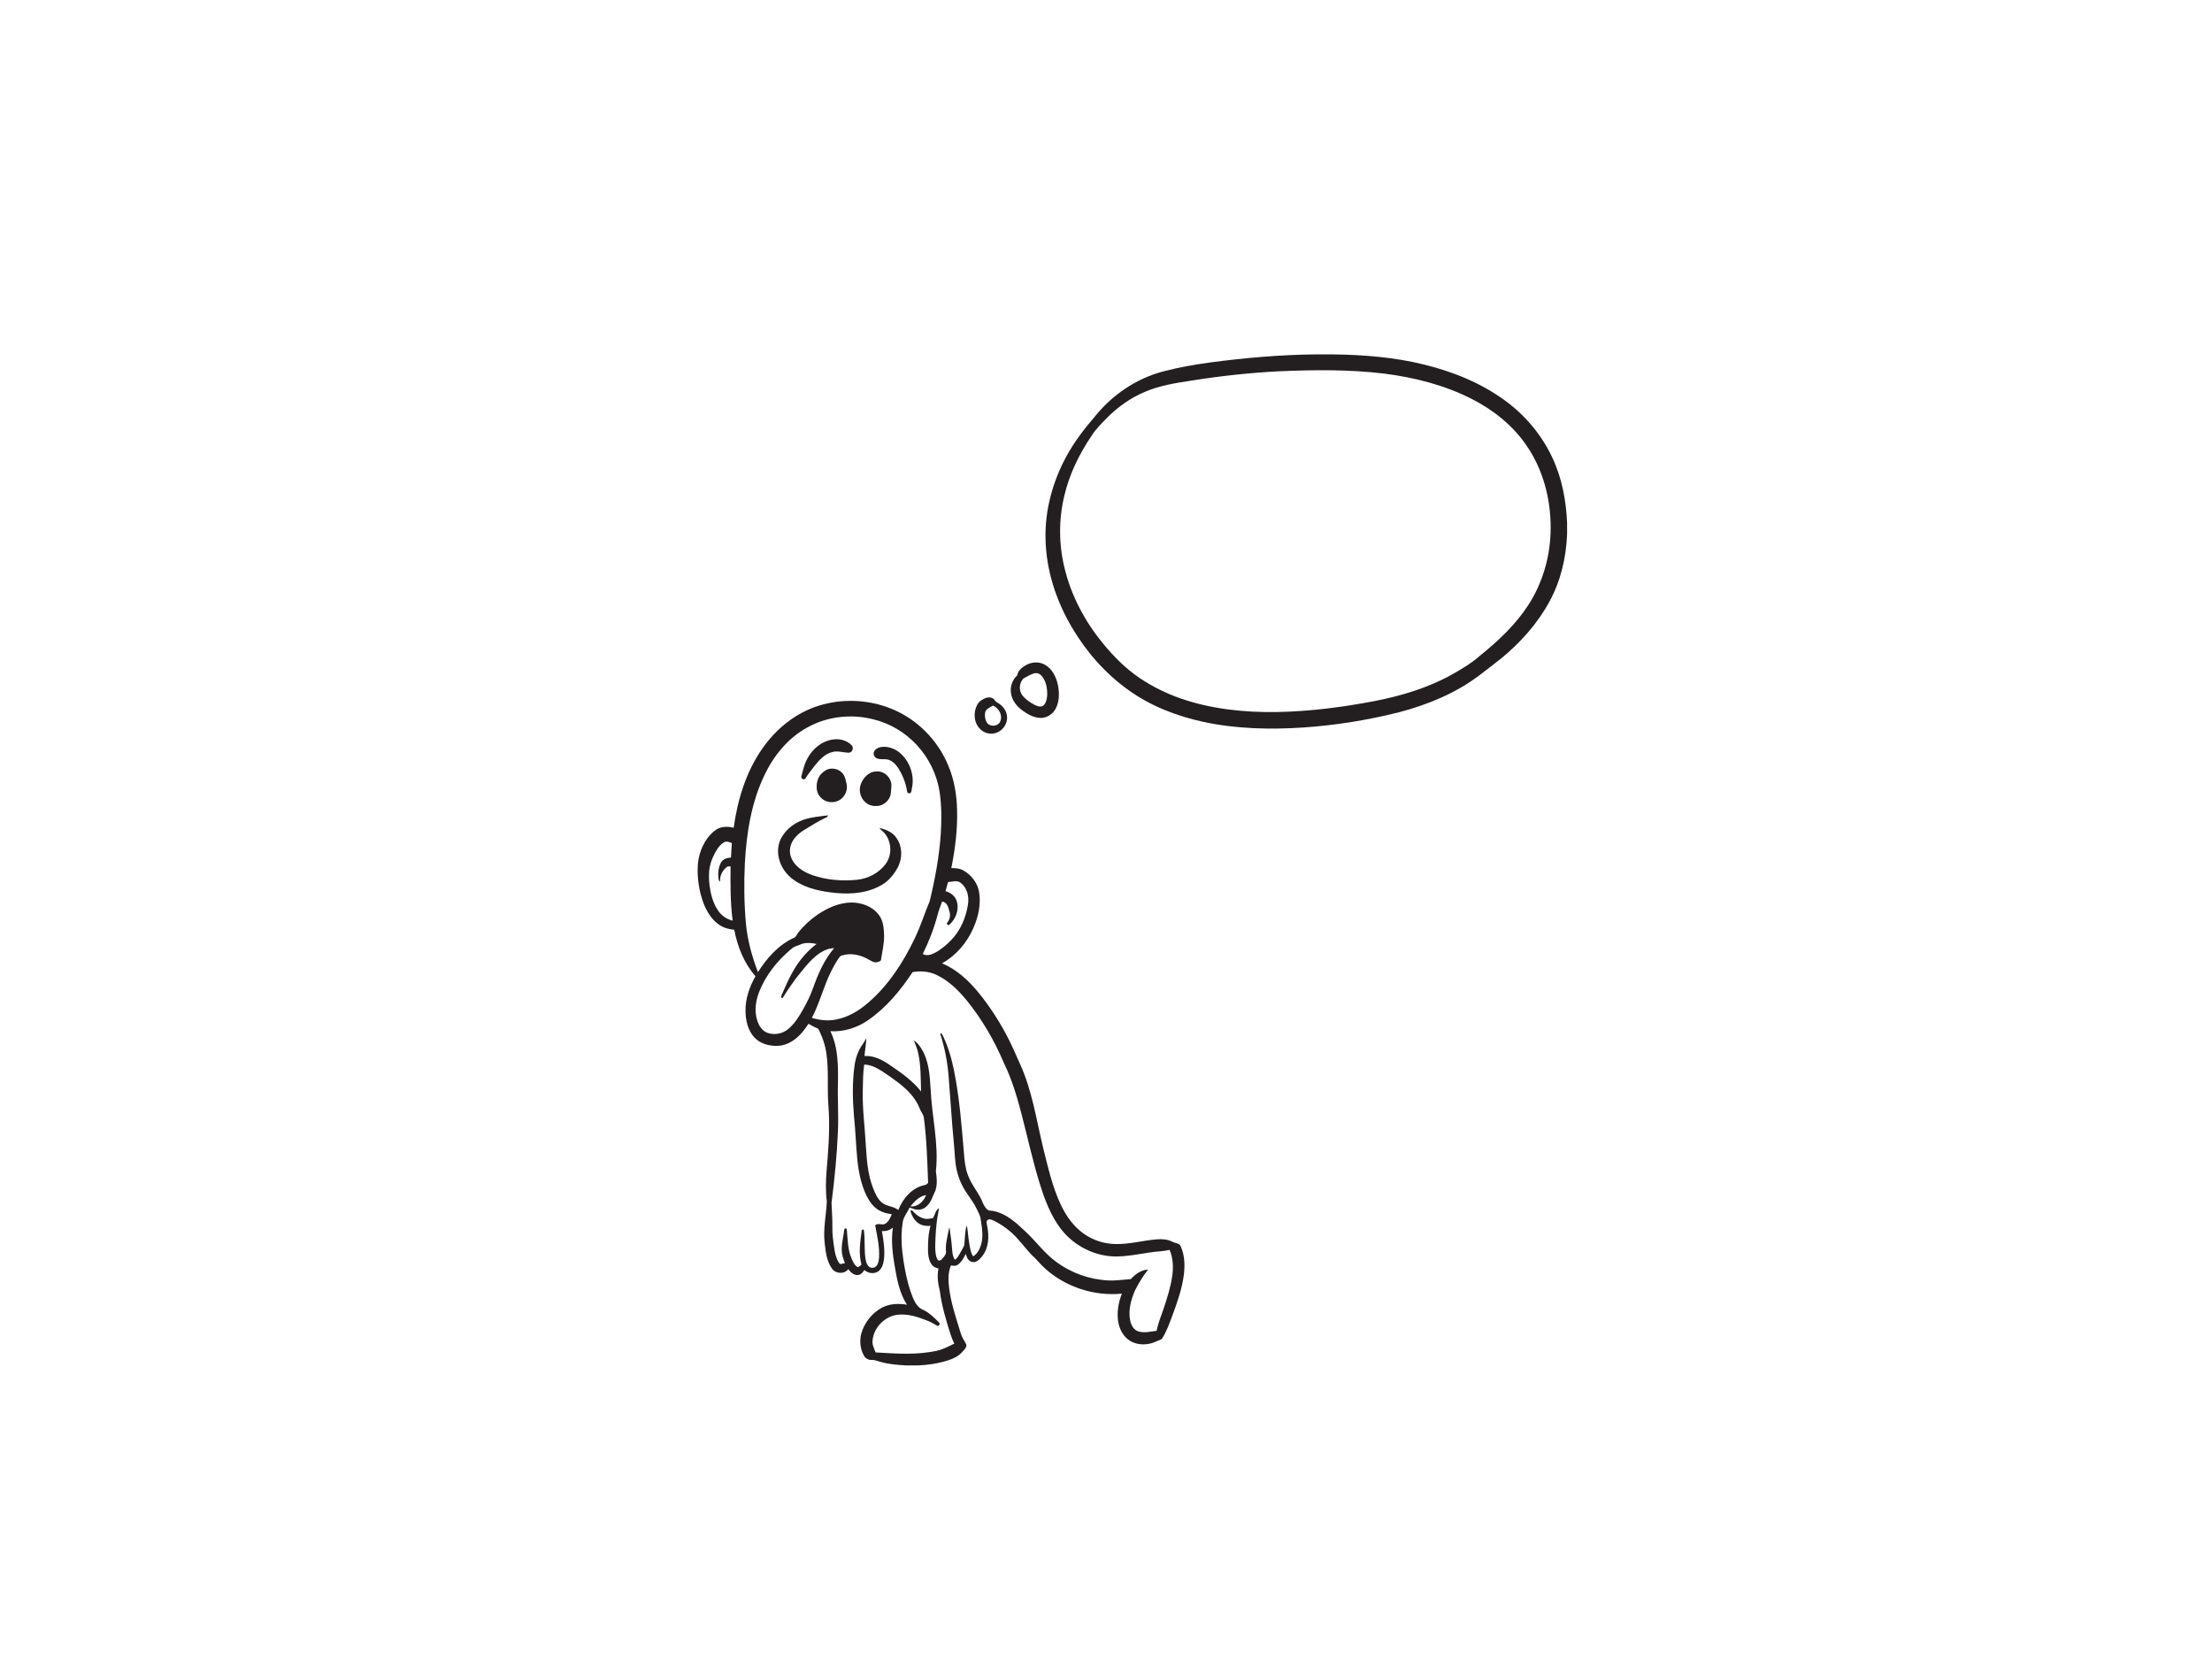 <?xml version="1.0" encoding="utf-8"?>
<!-- Generator: Adobe Illustrator 17.0.0, SVG Export Plug-In . SVG Version: 6.00 Build 0)  -->
<!DOCTYPE svg PUBLIC "-//W3C//DTD SVG 1.1//EN" "http://www.w3.org/Graphics/SVG/1.1/DTD/svg11.dtd">
<svg version="1.1" id="Layer_1" xmlns="http://www.w3.org/2000/svg" xmlns:xlink="http://www.w3.org/1999/xlink" x="0px" y="0px"
	 width="800px" height="600px" viewBox="0 0 800 600" enable-background="new 0 0 800 600" xml:space="preserve">
<g id="_x23_231f20ff">
	<path fill="#231F20" d="M475.529,128.17h6.629c11.119,0.155,22.299,1.033,33.117,3.736c10.37,2.571,20.497,6.667,29.139,13.035
		c7.237,5.283,13.161,12.371,16.97,20.489c3.504,7.38,5.029,15.562,5.377,23.686v4.198c-0.351,8.384-2.308,16.779-6.339,24.177
		c-4.391,8.094-10.648,15.074-17.771,20.86c-2.492,2.016-5.087,3.896-7.606,5.874c-8.586,6.512-18.728,10.654-29.092,13.377
		c-11.324,2.843-22.902,4.71-34.553,5.505c-12.064,0.787-24.289,0.524-36.142-2.021c-9.633-2.08-19.047-5.704-27.085-11.482
		c-8.279-5.886-15.127-13.664-20.307-22.375c-5.851-9.756-9.519-20.948-9.738-32.368c-0.252-10.464,2.65-20.869,7.655-30.016
		c2.779-5.037,6.254-9.656,10.025-13.989c6.24-7.884,14.954-13.872,24.695-16.478c5.66-1.504,11.435-2.51,17.233-3.3
		C450.266,129.419,462.883,128.319,475.529,128.17 M462.789,134.272c-10.733,0.524-21.425,1.72-32.038,3.396
		c-5.696,0.872-11.473,1.781-16.794,4.095c-5.081,2.156-9.665,5.391-13.541,9.311c-1.928,1.986-3.958,3.923-5.453,6.272
		c-4.566,6.678-8.205,14.074-10.045,21.983c-2.051,8.518-2.007,17.517,0.064,26.026c2.408,10.075,7.395,19.438,13.971,27.407
		c3.853,4.718,8.22,9.074,13.278,12.503c4.473,3.007,9.34,5.403,14.413,7.217c11.227,3.955,23.244,5.207,35.095,5.034
		c11.982-0.214,23.911-1.755,35.668-4.025c9.545-1.869,18.991-4.716,27.536-9.446c3.686-2.056,7.334-4.25,10.505-7.059
		c6.447-5.219,12.596-10.984,17.16-17.97c5.459-8.325,8.232-18.303,8.214-28.238c-0.003-10.461-2.776-21.077-8.785-29.724
		c-4.923-7.196-11.926-12.783-19.655-16.724c-9.89-5.046-20.802-7.828-31.777-9.218
		C488.064,133.602,475.388,133.728,462.789,134.272z"/>
	<path fill="#231F20" d="M370.733,240.738c2.121-1.334,4.953-1.591,7.167-0.331c2.571,1.419,3.993,4.23,4.631,6.997
		c0.649,2.914,0.696,6.143-0.711,8.852c-1.033,2.027-3.224,3.443-5.52,3.39c-2.41-0.053-4.596-1.296-6.5-2.674
		c-2.042-1.486-3.774-3.613-4.142-6.178c-0.415-2.399,0.43-4.958,2.267-6.573C368.08,242.619,369.484,241.554,370.733,240.738
		 M373.808,243.587c-1.308,0.424-2.484,1.176-3.689,1.822c-1.512,1.594-1.741,4.318-0.366,6.073
		c1.132,1.445,2.694,2.495,4.288,3.373c0.983,0.468,2.241,1.03,3.259,0.366c1.082-0.954,1.366-2.507,1.436-3.882
		c0.056-2.457-0.392-5.163-2.135-7.021C375.92,243.52,374.791,243.274,373.808,243.587z"/>
	<path fill="#231F20" d="M356.59,252.41c0.91-0.287,2.021-0.278,2.77,0.383c0.43,0.448,0.731,1.033,1.322,1.299
		c1.887,1.015,3.414,2.911,3.531,5.108c0.199,2.402-1.328,4.78-3.543,5.696c-2.027,0.895-4.561,0.43-6.117-1.156
		c-2.378-2.264-2.642-6.12-1.094-8.919C354.127,253.635,355.332,252.845,356.59,252.41 M356.312,257.584
		c-0.234,1.194-0.079,2.492,0.5,3.572c0.977,1.837,4.131,1.711,4.929-0.231c0.998-2.244-0.497-4.777-2.58-5.748
		C358.117,255.82,356.672,256.262,356.312,257.584z"/>
	<path fill="#231F20" d="M296.262,255.18c8.524-2.627,17.95-2.191,26.202,1.185c9.264,3.75,16.8,11.411,20.55,20.655
		c2.097,5.005,2.998,10.432,3.121,15.837c0.208,7.085-0.682,14.161-2.08,21.097c1.512,0.003,3.095,0.088,4.426,0.889
		c2.952,1.682,5.204,4.698,5.678,8.097c0.623,4.309-0.369,8.7-2.106,12.64c-2.293,5.327-6.26,9.993-11.359,12.813
		c5.397,2.252,9.77,6.36,13.407,10.85c3.63,4.502,6.825,9.355,9.566,14.448c2.027,3.66,3.619,7.533,5.339,11.341
		c4.233,9.361,5.76,19.602,8.123,29.525c1.805,7.205,3.387,14.553,6.599,21.299c1.89,3.967,4.525,7.688,8.135,10.262
		c3.458,2.486,7.705,3.832,11.964,3.812c4.932,0.038,9.724-1.337,14.621-1.711c1.884-0.146,3.853-0.003,5.564,0.872
		c0.992,0.579,2.492,0.407,3.001,1.647c1.463,3.189,1.559,6.831,1.153,10.262c-0.679,5.233-2.478,10.23-4.294,15.156
		c-1.062,2.759-2.042,5.59-3.674,8.077c-0.5,0.407-1.191,0.494-1.755,0.799c-2.96,1.468-6.699,1.67-9.61-0.015
		c-2.475-1.46-3.97-4.183-4.42-6.962c-0.541-3.44,0.058-6.98,1.34-10.192c-9.969,0.974-20.296-2.34-27.743-9.054
		c-1.349-1.188-2.484-2.586-3.738-3.861c-2.337-2.068-4.122-4.657-6.243-6.93c-2.46-2.773-5.476-5.04-8.808-6.652
		c-0.635-0.272-1.498-0.644-2.097-0.105c-0.641,0.597-0.14,1.504-0.082,2.238c0.761,3.7,0.559,7.957-1.942,10.99
		c-0.872,1.056-2.112,2.308-3.621,1.896c-1.319-0.333-1.846-1.729-2.229-2.881c-0.687,1.471-1.521,2.984-2.89,3.926
		c-0.72,0.532-1.641,0.357-2.46,0.243c-1.088,2.653-0.965,5.59-0.611,8.381c0.72,5.552,2.577,10.862,4.192,16.2
		c0.386,1.357,1.202,2.516,1.872,3.738c0.515,1.202-0.588,2.144-1.322,2.928c-1.305,1.556-3.197,2.437-5.09,3.048
		c-3.598,1.147-7.36,1.729-11.131,1.863h-3.964c-3.063-0.176-6.152-0.401-9.127-1.208c-1.173-0.298-2.305-0.86-3.543-0.772
		c-1.068,0.018-2.144-0.527-2.665-1.469c-1.389-2.346-1.67-5.242-1.074-7.869c1.071-4.019,3.835-7.582,7.497-9.56
		c2.773-1.483,6.049-1.594,9.095-1.085c-2.735-4.189-3.642-9.209-4.464-14.056c-0.799-4.552-1.316-9.218-0.646-13.822
		c-1.115,0.936-2.53,1.381-3.981,1.237c0.644,3.423,1.155,6.936,0.731,10.417c-0.231,1.586-0.743,3.358-2.182,4.262
		c-1.536,0.916-3.569,0.588-4.879-0.576c-0.562,0.831-1.272,1.755-2.375,1.79c-1.492,0.12-2.612-1.036-3.461-2.109
		c-1.425,1.945-4.637,1.679-5.927-0.278c-1.916-2.712-2.247-6.143-2.609-9.349c-0.559-4.976,0.57-9.911,0.793-14.863
		c-0.468-3.709-0.383-7.454-0.076-11.169c0.568-6.816,1.126-13.652,0.831-20.495c-0.076-1.957-0.298-3.905-0.348-5.859
		c-0.158-5.169,0.196-10.367-0.497-15.51c-0.386-3.306-1.474-6.482-3.025-9.419c-1.217-0.512-2.387-1.123-3.507-1.814
		c-1.302,2.007-2.785,3.932-4.675,5.423c-1.91,1.536-4.294,2.551-6.766,2.577c-2.934,0.035-6.052-0.816-8.106-3.019
		c-2.375-2.539-3.2-6.14-3.235-9.531c-0.091-4.461,1.425-8.799,3.61-12.637c-4.142-4.71-6.509-10.715-7.685-16.815
		c-1.77-0.158-3.551-0.582-5.067-1.547c-2.943-1.817-4.824-4.909-6.047-8.068c-1.691-4.499-2.369-9.373-2.039-14.167
		c0.427-4.54,2.416-9.098,6.026-11.997c1.919-1.583,4.599-1.743,6.918-1.1c1.422-10.206,4.508-20.413,10.537-28.884
		C280.843,263.432,287.942,257.71,296.262,255.18 M291.915,263.134c-6.869,3.759-12.02,10.078-15.375,17.06
		c-4.797,9.946-6.556,21.042-7.149,31.979c-0.357,7.22-0.275,14.471,0.369,21.676c0.541,6.096,2.182,12.038,4.359,17.742
		c3.25-5.11,7.454-9.914,13.073-12.441c0.825-0.336,1.021-1.331,1.583-1.948c1.963-2.498,4.362-4.651,6.971-6.459
		c3.598-2.396,7.737-4.286,12.131-4.341c3.741-0.02,7.691,1.436,9.987,4.499c1.585,2.074,1.787,4.792,1.878,7.307
		c0.108,2.975-0.69,5.868-1.088,8.793c-0.047,0.72-0.907,0.81-1.442,0.986c-1.182,0.284-2.197-0.532-3.186-1.033
		c-2.811-1.591-6.213-2.413-9.376-1.433c-0.693,0.064-1.059,0.685-1.422,1.196c-0.962,1.416-1.793,2.914-2.568,4.438
		c-2.776,5.479-4.169,11.54-7.038,16.975c2.729,0.822,5.643,1.164,8.463,0.649c4.449-0.778,8.475-3.136,11.844-6.076
		c7.357-6.31,12.722-14.609,16.879-23.291c2.13-4.365,3.548-9.022,5.432-13.488c1.931-7.986,3.449-16.107,4.005-24.315
		c0.295-5.043,0.333-10.133-0.41-15.141c-0.974-6.409-3.967-12.476-8.413-17.189c-4.18-4.473-9.668-7.708-15.624-9.139
		C307.834,258.102,299.099,259.106,291.915,263.134 M259.327,307.2c-1.185,1.896-2.138,3.967-2.592,6.169
		c-0.477,2.308-0.374,4.692-0.097,7.021c0.41,3.069,1.229,6.167,2.96,8.767c1.232,1.896,3.159,3.329,5.388,3.8
		c-0.878-6.506-0.825-13.082-0.769-19.629c-0.41,0.044-0.857-0.032-1.24,0.152c-1.676,1.234-2.738,3.276-2.53,5.388
		c-0.316-0.205-0.497-0.489-0.538-0.848c-0.342-2.062-0.14-4.286,0.883-6.134c0.72-1.246,2.232-1.656,3.572-1.746
		c0.079-1.743,0.214-3.481,0.333-5.219c-0.86-0.301-1.808-0.828-2.712-0.36C260.854,305.144,260.012,306.15,259.327,307.2
		 M342.885,319.001c-0.29,1.106-0.608,2.209-0.939,3.306c1.729,0.453,3.332,1.612,3.97,3.332c1.132,3.045-0.099,6.602-2.472,8.703
		c-0.468,0.649-1.387-0.257-0.772-0.755c0.822-1.097,1.155-2.507,0.737-3.832c-0.38-1.477-0.845-3.522-2.694-3.674
		c-0.565,1.641-1.258,3.244-1.662,4.938c-1.284,4.835-3.112,9.519-5.321,14.006c1.354,0.813,2.99,0.29,4.286-0.374
		c2.293-1.182,4.277-2.89,6.067-4.733c3.344-3.484,5.277-8.135,6.006-12.865c0.445-2.826-0.31-6.096-2.747-7.822
		C346.024,318.231,344.359,318.963,342.885,319.001 M286.085,343.292c-4.964,4.151-9.144,9.381-11.531,15.434
		c-1.278,3.303-1.805,7.053-0.644,10.47c0.585,1.825,1.761,3.627,3.624,4.335c2.522,0.916,5.488,0.354,7.541-1.366
		c2.329-1.939,3.946-4.566,5.406-7.184c1.313-2.364,2.565-4.777,3.455-7.334c1.869-5.23,4.087-10.487,7.743-14.738
		c-1.211,0.041-2.419,0.281-3.502,0.837c-3.349,1.606-5.792,4.502-8.097,7.325c-2.618,3.11-4.894,6.485-7.065,9.917
		c-0.813-0.12-0.427-0.831-0.231-1.322c1.252-2.884,2.51-5.775,4.084-8.498c2.156-3.756,4.982-7.17,8.46-9.768
		c-1.635-0.383-3.367-0.544-5.014-0.126C288.881,341.911,287.255,342.148,286.085,343.292 M330.057,351.565
		c-4.359,6.588-9.498,12.845-16.048,17.364c-3.975,2.773-8.826,4.309-13.684,4.022c2.829,5.818,2.823,12.459,2.729,18.786
		c-0.187,5.745,0.26,11.491,0,17.236c-0.348,8.723-1.223,17.42-2.32,26.082c0.073,2.82,0.366,5.637,0.298,8.463
		c-0.073,2.756,0.328,5.491,0.728,8.211c0.281,1.735,0.682,3.519,1.679,4.999c0.462,0.845,1.457,0.135,2.159,0.105
		c-0.632-1.539-1.176-3.151-1.182-4.833c-0.029-2.469,0.629-4.871,0.942-7.301c0.035-0.559,0.895-0.603,0.904,0.009
		c0.351,3.581,0.295,7.319,1.805,10.666c0.506,1.088,1.038,2.32,2.153,2.911c0.541-0.132,0.916-0.579,1.343-0.901
		c-1.088-3.97-0.5-8.138,0.067-12.14c-0.123-0.547,0.731-0.828,0.825-0.228c0.503,3.578-0.035,7.243,0.673,10.803
		c0.199,0.842,0.48,1.746,1.179,2.32c0.775,0.626,2.036,0.486,2.668-0.284c0.679-0.819,0.845-1.922,0.945-2.946
		c0.26-3.952-0.661-7.84-1.404-11.689c0.878-1.155,2.472,0.064,3.578-0.611c1.328-0.696,1.899-2.176,2.422-3.49
		c-1.708-0.181-3.411-0.641-4.879-1.55c-1.858-1.173-3.183-3.013-4.151-4.95c-2.065-4.157-2.975-8.776-3.434-13.36
		c-0.497-5.061-0.614-10.151-1.167-15.206c-0.518-6.126-0.693-12.321,0.14-18.426c0.354-2.89,1.34-5.722,3.051-8.088
		c0.494-0.635,0.796-1.384,1.252-2.039c-0.073,2.15-0.532,4.271-0.655,6.421c3.399-0.231,6.57,1.448,9.27,3.347
		c4.057,2.723,8.106,5.605,11.175,9.466c-0.149-4.83-0.015-9.738-1.173-14.463c-0.301-1.381-1-2.621-1.378-3.973
		c1.153,0.717,1.948,1.855,2.685,2.966c2.639,4.239,2.995,9.373,3.303,14.229c0.404,10.069,3.031,20.05,1.922,30.165
		c0.357,2.296,0.57,4.721-0.193,6.974c-0.968,1.916-1.468,4.148-3.151,5.625c-1.346,1.428-3.566,1.53-5.28,0.752
		c-0.298-0.123-0.606-0.216-0.916-0.298c-0.781,1.91-2.349,3.54-2.498,5.669c-0.72,4.561-0.348,9.215,0.342,13.755
		c0.614,3.756,1.325,7.521,2.606,11.116c0.889,2.504,1.919,5.514,4.631,6.544c2.039,0.968,3.668,2.571,5.245,4.148
		c0.202,0.293,0.693,0.529,0.553,0.96c-0.018,0.398-0.565,0.851-0.924,0.538c-1.234-0.737-2.489-1.442-3.844-1.939
		c-3.06-1.208-6.286-2.258-9.621-2.071c-4.947,0.123-9.378,4.394-9.849,9.288c-0.214,1.562,0.553,2.987,1.1,4.397
		c7.398,0.436,14.939,1.021,22.238-0.623c2.212-0.468,4.186-1.603,6.213-2.551c-0.503-1.059-0.957-2.141-1.319-3.256
		c-1.641-5.154-3.209-10.361-3.896-15.744c-0.705-2.656-1.033-5.45-0.509-8.173c-0.84-0.202-1.711-0.506-2.267-1.205
		c-1.22-1.46-1.442-3.449-1.515-5.277c-0.029-3.004,0.079-6.049,0.913-8.954c-1.322,0.117-2.712,0.015-3.891-0.644
		c-1.72-0.91-2.761-2.712-3.314-4.517c-0.161-0.453,0.573-0.638,0.734-0.216c1.15,1.328,2.642,2.425,4.385,2.799
		c1.006,0.24,2.016-0.111,3.016-0.222c0.641-1.229,0.921-2.77,2.08-3.639c-0.009,0.635-0.108,1.27-0.237,1.893
		c-0.813,3.961-0.98,8.012-1.079,12.04c0.05,1.6,0.044,3.329,0.869,4.757c0.43,0.649,1.229,0.173,1.621-0.257
		c0.749-0.837,1.662-1.82,1.392-3.039c-0.205-2.501,0.57-4.917,0.962-7.357c0.053-0.348,0.184-0.664,0.322-0.977
		c0.424,2.761,0.79,5.538,0.983,8.325c0.108,1.144,0.275,2.343,0.942,3.314c0.837-0.451,1.272-1.331,1.738-2.112
		c0.594-1.068,1.275-2.097,1.714-3.241c0.155-2.331,0.231-4.692,0.758-6.98c0.225,0.43,0.328,0.904,0.372,1.392
		c0.225,2.141,0.477,4.283,0.88,6.401c0.231,1.153,0.436,2.369,1.196,3.317c1.536-0.933,2.367-2.642,2.87-4.303
		c0.837-3.016,0.29-6.175-0.193-9.203c-0.155-1.366-0.924-2.536-1.477-3.762c-1.284-2.776-3.402-5.043-4.838-7.729
		c-1.082-1.966-1.881-4.09-2.349-6.286c-0.696-3.095-0.67-6.286-1.003-9.428c-0.79-8.176-1.252-16.382-1.922-24.569
		c-0.427-5.16-1.41-10.271-3.019-15.188c0.477-0.515,0.696,0.287,0.904,0.573c1.937,3.978,3.174,8.255,4.06,12.579
		c2.016,9.94,2.761,20.073,3.63,30.163c0.178,2.642,0.483,5.312,1.425,7.808c1.363,3.698,4.171,6.643,5.529,10.344
		c0.486,0.936,1.077,2.027,2.109,2.428c3.741,0.155,7.032,2.247,9.838,4.563c1.404,1.22,2.747,2.51,4.107,3.776
		c3.443,3.388,6.368,7.328,10.297,10.198c5.456,4.075,12.152,6.456,18.956,6.752c2.691,0.143,5.353-0.31,8.03-0.462
		c1.67-1.776,3.768-3.361,6.298-3.475c-1.849,2.361-3.443,4.926-4.774,7.614c-1.407,3.303-2.408,6.959-1.767,10.563
		c0.313,1.647,1.088,3.455,2.764,4.095c2.206,0.851,4.593,0.114,6.851-0.099c0.529-2.838,1.703-5.497,2.592-8.229
		c1.258-3.695,2.408-7.448,3.013-11.309c0.506-3.253,0.398-6.678-0.904-9.741c-2.475,0.556-5.023,0.568-7.518,0.983
		c-3.674,0.567-7.345,1.281-11.072,1.378c-6.403,0.237-12.778-2.285-17.54-6.517c-4.613-4.092-7.351-9.806-9.419-15.507
		c-2.577-7.354-4.388-14.945-6.251-22.501c-2.185-8.676-4.212-17.505-8.202-25.573c-3.414-8.08-7.895-15.729-13.418-22.548
		c-3.051-3.712-6.599-7.193-11.014-9.226C335.934,351.284,332.883,351.094,330.057,351.565 M312.535,385.03
		c-0.448,3.092-0.415,6.231-0.503,9.346c-0.161,6.752,0.775,13.453,1.129,20.181c0.316,5.148,0.72,10.402,2.642,15.244
		c0.734,1.831,1.545,3.739,3.066,5.064c1.723,1.489,4.239,1.331,6.014,2.741c1.65-4.183,5.008-8.135,9.607-9.025
		c0.497-0.059,0.813-0.474,1.173-0.769c-0.304-7.755-0.48-15.527-1.501-23.23c-0.018-1.387-1.097-2.396-1.527-3.654
		c-1.483-3.832-4.455-6.831-7.658-9.297c-1.939-1.492-3.94-2.908-5.991-4.239C317.028,386.194,314.893,385.021,312.535,385.03
		 M329.279,436.298c2.601,0.272,4.797-1.77,5.646-4.078C332.503,432.604,330.757,434.499,329.279,436.298z"/>
	<path fill="#231F20" d="M300.416,267.592c2.662-0.626,5.757-0.064,7.658,2.013c0.79,0.889,0.161,2.603-1.077,2.627
		c-2.001-0.032-4.011-0.81-6.003-0.246c-2.723,0.673-4.689,2.855-6.362,4.97c-1.135,1.512-2.364,2.955-3.347,4.575
		c-0.421,0.702-1.703,0.094-1.469-0.667c0.249-1.176,0.608-2.326,0.93-3.481C292.076,272.822,295.645,268.642,300.416,267.592z"/>
	<path fill="#231F20" d="M318.272,270.239c2.563-0.532,5.274,0.418,7.237,2.083c3.545,3.063,5.283,8.062,4.324,12.666
		c-0.216,0.638-0.035,1.858-0.954,1.937c-1.033,0.023-0.84-1.237-1.021-1.925c-0.559-2.519-1.568-4.953-2.943-7.135
		c-0.939-1.375-2.15-2.797-3.853-3.165c-1.319-0.275-2.735,0.105-3.999-0.451c-0.88-0.404-1.366-1.536-0.945-2.431
		C316.51,270.97,317.4,270.467,318.272,270.239z"/>
	<path fill="#231F20" d="M299.795,278.099c1.828-0.418,3.882,0.231,5.043,1.729c0.869,1.041,1.021,2.431,1.34,3.701
		c0.491,2.115-0.483,4.441-2.273,5.646c-1.679,1.173-4.019,1.246-5.795,0.246c-1.512-0.825-2.571-2.419-2.723-4.133
		c-0.161-1.951,0.272-4.104,1.735-5.505C297.894,279.068,298.742,278.336,299.795,278.099z"/>
	<path fill="#231F20" d="M315.32,279.287c1.284-0.407,2.732-0.471,3.973,0.123c2.004,0.851,3.332,3.072,3.077,5.245
		c-0.105,0.866-0.105,1.743-0.24,2.606c-0.43,2.217-2.416,3.955-4.639,4.224c-1.463,0.149-3.036-0.146-4.212-1.076
		c-1.98-1.492-2.826-4.306-2.01-6.646C311.924,281.809,313.392,280.071,315.32,279.287z"/>
	<path fill="#231F20" d="M290.508,296.517c2.899-1.036,5.985-1.264,9.016-1.632c-0.158,0.339-0.369,0.67-0.746,0.784
		c-2.835,1.261-5.412,3.001-8.068,4.584c-2.299,1.425-4.443,3.537-4.92,6.307c-0.494,2.443,0.632,4.929,2.378,6.605
		c2.489,2.489,5.953,3.598,9.302,4.37c4.09,0.889,8.325,1.059,12.485,0.644c3.99-0.401,7.857-2.41,10.285-5.628
		c2.785-3.589,2.191-9.399-1.392-12.236c-0.316-0.249-0.576-0.538-0.784-0.878c2.408,0.538,4.95,1.612,6.278,3.818
		c2.08,3.013,2.036,7.094,0.433,10.306c-1.322,2.46-3.074,4.765-5.488,6.243c-4.938,3.089-11.008,3.695-16.7,3.177
		c-5.304-0.506-10.803-1.512-15.276-4.587c-2.838-1.901-4.985-4.871-5.678-8.235c-0.529-2.469-0.208-5.143,1.059-7.34
		C284.406,299.846,287.284,297.626,290.508,296.517z"/>
</g>
</svg>
